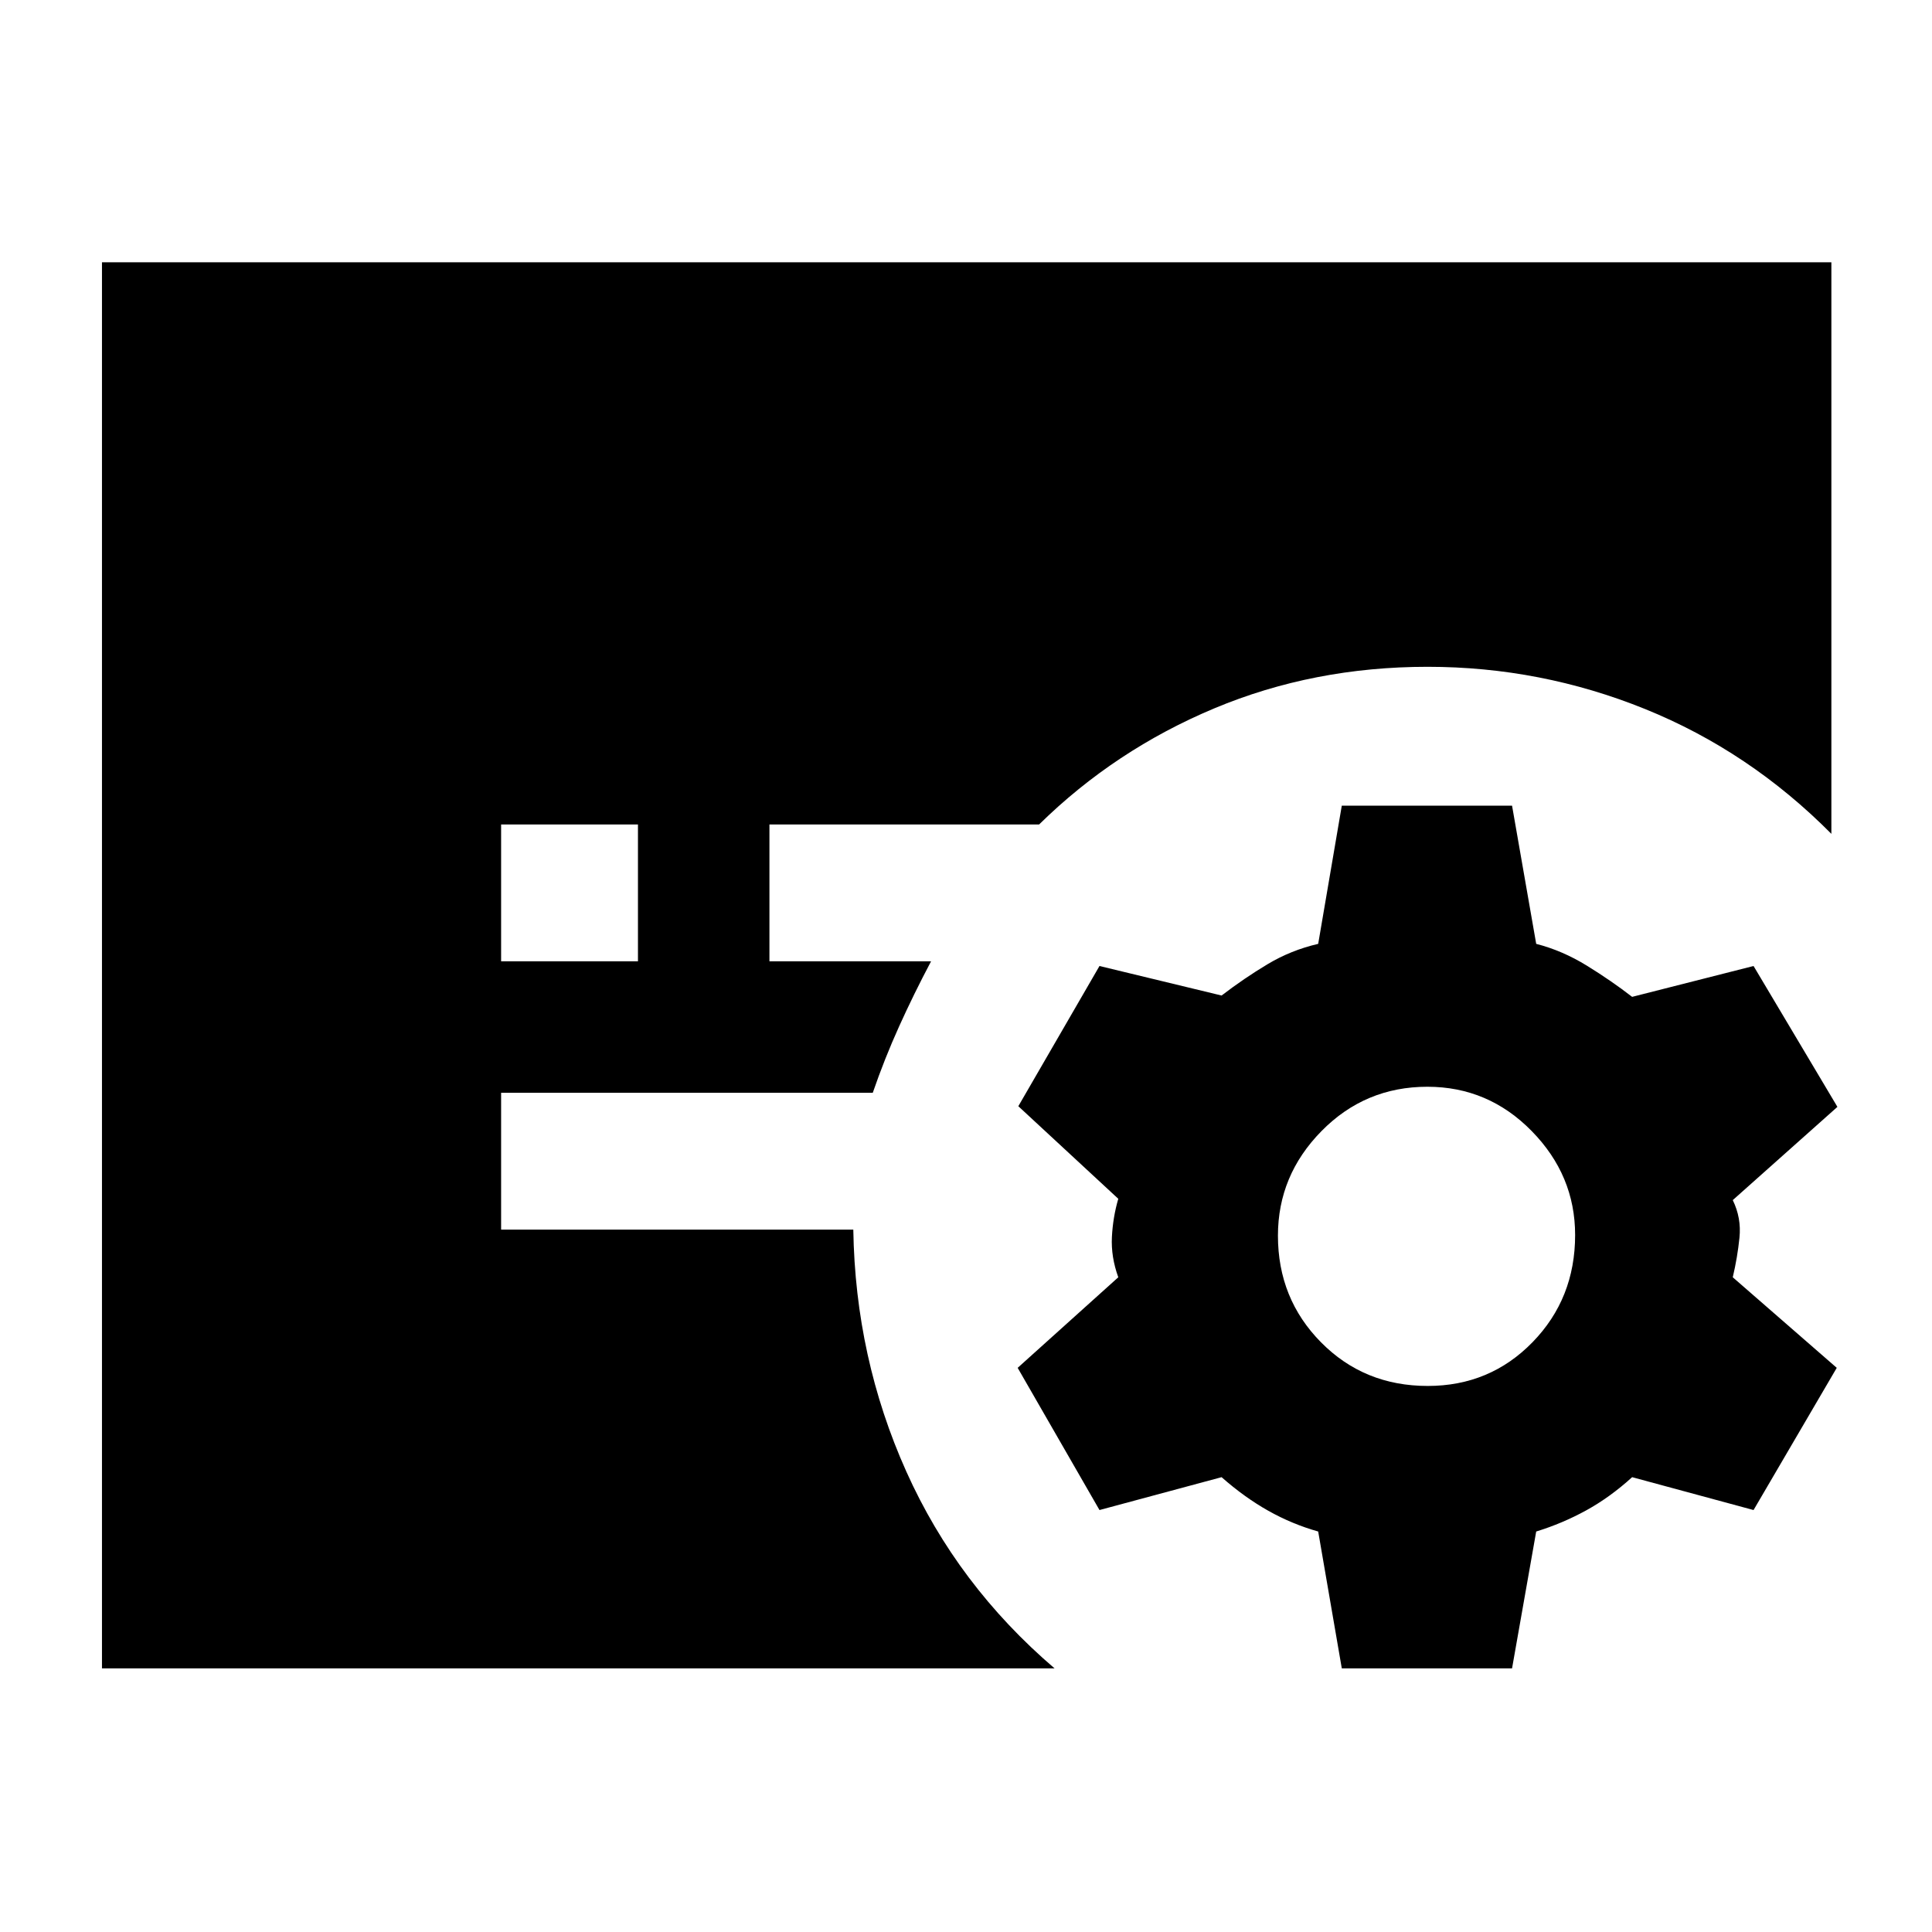 <svg xmlns="http://www.w3.org/2000/svg" height="40" viewBox="0 -960 960 960" width="40"><path d="M666.73-131 655-199q-13-3.67-24.83-10.33Q618.33-216 607-226l-60.67 16.33-40.66-70.66 50-45q-3.67-10.17-3.17-20 .5-9.84 3.17-19l-49.67-46L546.33-480 607-465.33q11.17-8.56 22.81-15.54Q641.46-487.86 655-491l11.73-68.67h84.6l12 68.67q13 3.33 25.17 10.83 12.17 7.5 22.5 15.5L871.33-480 913-410l-52 46.33q4.33 8.86 3.33 18.67-1 9.81-3.33 19.67l51.67 45-41.34 70.66L811-226q-11 10-22.83 16.5-11.84 6.5-24.84 10.5l-12 68h-84.6Zm42.69-140.33q30.91 0 52.08-21.73 21.17-21.72 21.17-53.27 0-29.67-21.59-51.67-21.58-22-51.83-22-30.92 0-52.58 22Q635-376 635-346q0 31.33 21.42 53 21.41 21.67 53 21.67ZM249-482.33h68v-68h-68v68ZM50.67-131v-698.67H910v284q-40.67-41-92.52-62-51.86-21-108.15-21-56.66 0-106 20.67-49.33 20.67-87 57.67h-134v68h80.31Q454-466 446.77-450q-7.24 16-13.1 33H249v68h175q1 63.67 26.33 120.17Q475.67-172.33 524-131H50.67Z"/></svg>